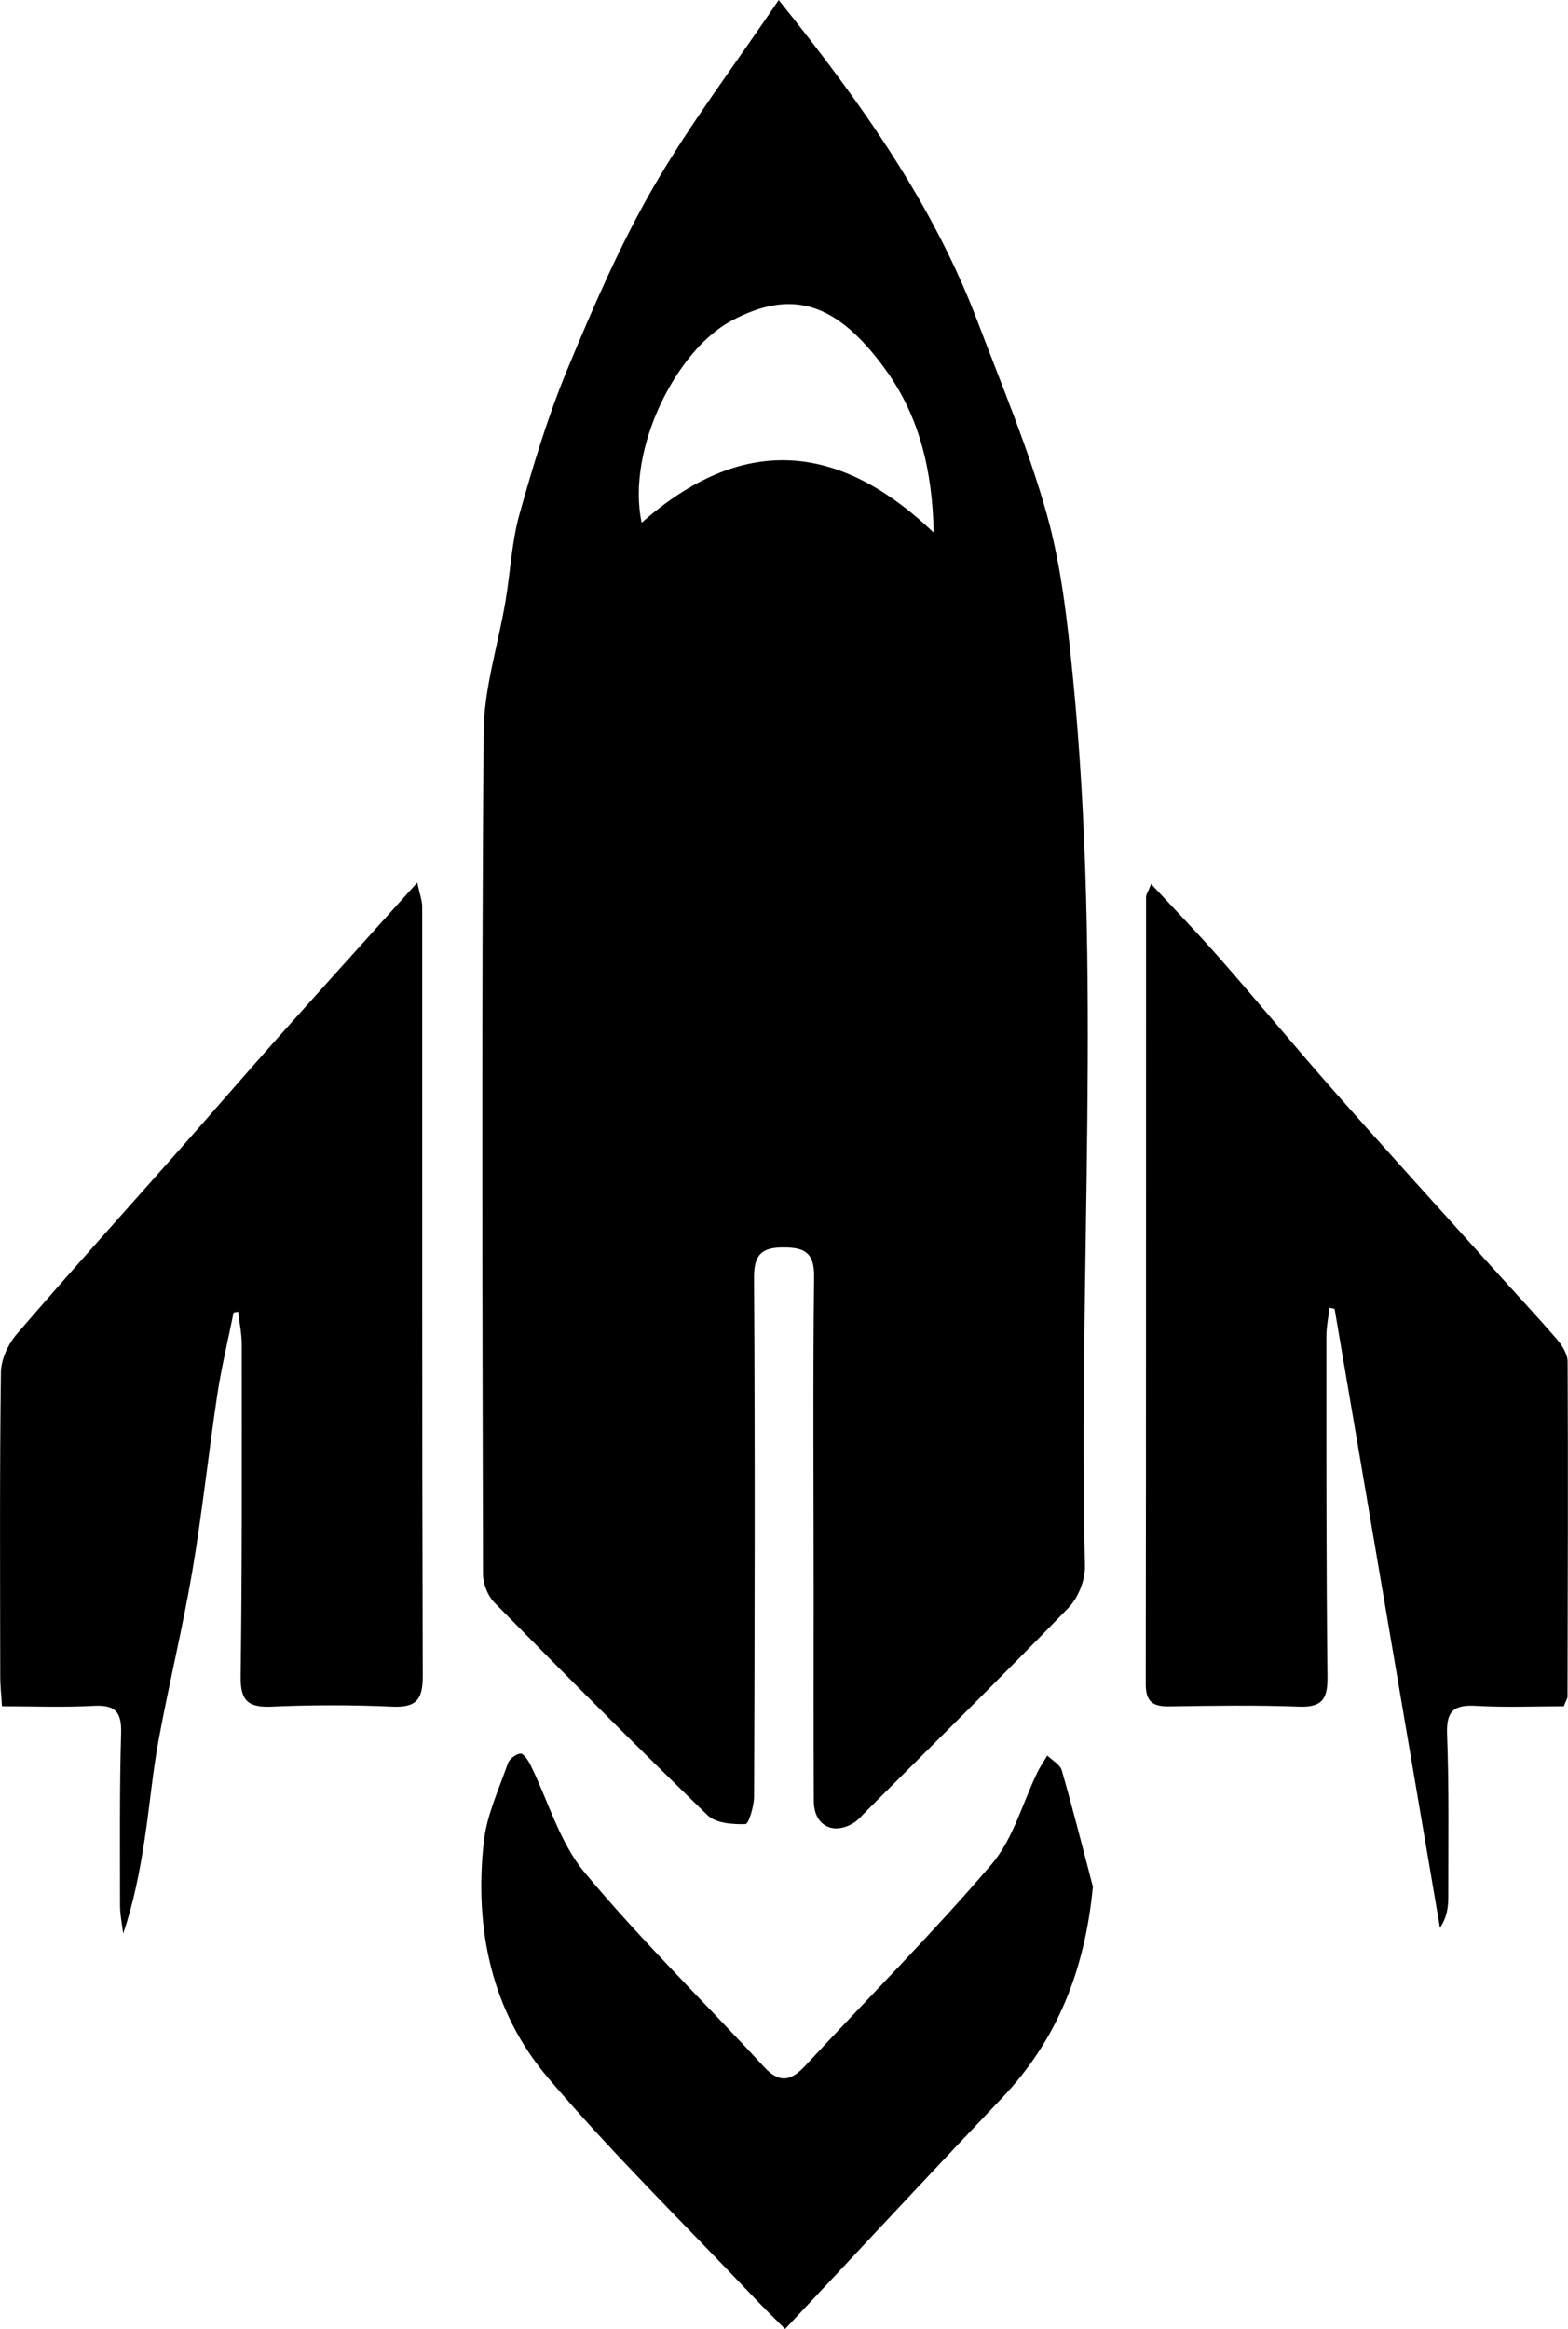 <svg class="svg-icon svg-icon--size-sm" role="img" xmlns="http://www.w3.org/2000/svg" viewBox="0 0 259.98 386.12"><path d="M129.11,0c13.72,17.09,25.6,33.83,32.99,53.34,4.02,10.61,8.45,21.12,11.49,32.01,2.4,8.6,3.38,17.67,4.27,26.6,4.89,49.16,.89,98.46,2.03,147.69,.05,2.31-1.11,5.24-2.72,6.9-11,11.36-22.27,22.47-33.46,33.65-.71,.71-1.36,1.53-2.19,2.04-3.44,2.09-6.57,.39-6.59-3.64-.05-11.5-.02-23-.02-34.5,0-17.5-.14-35,.07-52.49,.05-4.05-1.76-4.79-5.1-4.79-3.5,0-4.88,1.11-4.86,5,.18,28.66,.11,57.33,.01,85.99,0,1.62-.89,4.6-1.43,4.62-2.11,.06-4.9-.14-6.27-1.46-11.95-11.59-23.69-23.4-35.36-35.27-1.12-1.14-1.89-3.16-1.89-4.77-.1-46.5-.24-92.99,.1-139.49,.05-7.26,2.41-14.49,3.63-21.75,.81-4.81,1.02-9.77,2.32-14.43,2.27-8.11,4.71-16.22,7.93-23.99,4.25-10.24,8.68-20.52,14.2-30.1,6.06-10.5,13.46-20.23,20.86-31.16Zm25.7,88.31c-.21-10.16-2.3-19.15-7.93-26.96-8.13-11.26-15.56-13.54-25.64-8.15-9.07,4.84-17.43,21.27-14.85,33.46,16.45-14.51,32.46-13.62,48.43,1.65Z" fill="currentColor"></path><path d="M38.73,217.6c-.91,4.54-2.01,9.05-2.7,13.62-1.47,9.76-2.5,19.58-4.15,29.31-1.59,9.36-3.86,18.6-5.58,27.93-1.01,5.47-1.48,11.04-2.33,16.55-.79,5.15-1.76,10.27-3.55,15.57-.18-1.58-.52-3.17-.52-4.75,0-9.5-.09-19.01,.18-28.51,.1-3.58-1.04-4.7-4.55-4.51-4.95,.27-9.92,.07-15.2,.07-.12-1.95-.29-3.39-.29-4.84-.02-16.84-.11-33.68,.11-50.52,.03-2.15,1.2-4.69,2.65-6.37,8.88-10.32,18.01-20.43,27.03-30.63,5.38-6.08,10.68-12.24,16.08-18.3,7.49-8.4,15.05-16.75,23.27-25.9,.43,2.01,.82,3,.82,3.99,.02,42.52-.04,85.03,.09,127.55,.01,3.98-1.11,5.26-5.08,5.08-6.65-.3-13.34-.29-20,0-3.92,.17-5.17-1.01-5.11-5.05,.25-18.34,.19-36.68,.18-55.02,0-1.8-.39-3.61-.6-5.41-.25,.05-.51,.1-.76,.15Z" fill="currentColor"></path><path d="M259.29,282.88c-4.89,0-9.72,.21-14.52-.07-3.64-.21-4.99,.77-4.84,4.69,.34,8.99,.19,18,.2,27,0,1.7-.21,3.39-1.38,5.1-5.82-34.21-11.64-68.41-17.47-102.62-.28-.06-.56-.12-.84-.17-.18,1.58-.52,3.15-.52,4.73,0,18.84-.03,37.68,.18,56.52,.04,3.68-.95,5.03-4.76,4.88-7.16-.27-14.33-.15-21.5-.04-2.71,.04-3.87-.79-3.87-3.7,.06-43.51,.04-87.03,.05-130.54,0-.3,.23-.6,.84-2.11,4.06,4.39,7.87,8.31,11.46,12.41,6.45,7.37,12.69,14.93,19.17,22.27,8.58,9.72,17.3,19.3,25.97,28.94,3.55,3.95,7.19,7.82,10.66,11.84,.89,1.03,1.79,2.48,1.8,3.75,.09,18.5,.02,37.01-.02,55.51,0,.3-.22,.6-.62,1.62Z" fill="currentColor"></path><path d="M181.21,312.75c-1.31,13.74-5.83,25.36-15.14,35.14-10.31,10.84-20.49,21.8-30.72,32.71-1.73,1.84-3.45,3.68-5.18,5.52-1.73-1.75-3.5-3.46-5.19-5.25-11.43-12.08-23.36-23.73-34.11-36.38-9.42-11.07-12.24-24.78-10.66-39.13,.49-4.43,2.5-8.71,3.99-13,.26-.74,1.33-1.56,2.09-1.63,.5-.04,1.29,1.11,1.66,1.87,2.95,5.97,4.82,12.83,8.95,17.8,9.34,11.23,19.85,21.47,29.75,32.24,2.65,2.88,4.55,2.34,6.93-.23,10.29-11.11,21.01-21.84,30.83-33.33,3.59-4.2,5.12-10.16,7.62-15.3,.46-.95,1.08-1.82,1.62-2.73,.83,.81,2.12,1.49,2.4,2.46,1.84,6.39,3.46,12.83,5.15,19.26Z" fill="currentColor"></path></svg>
